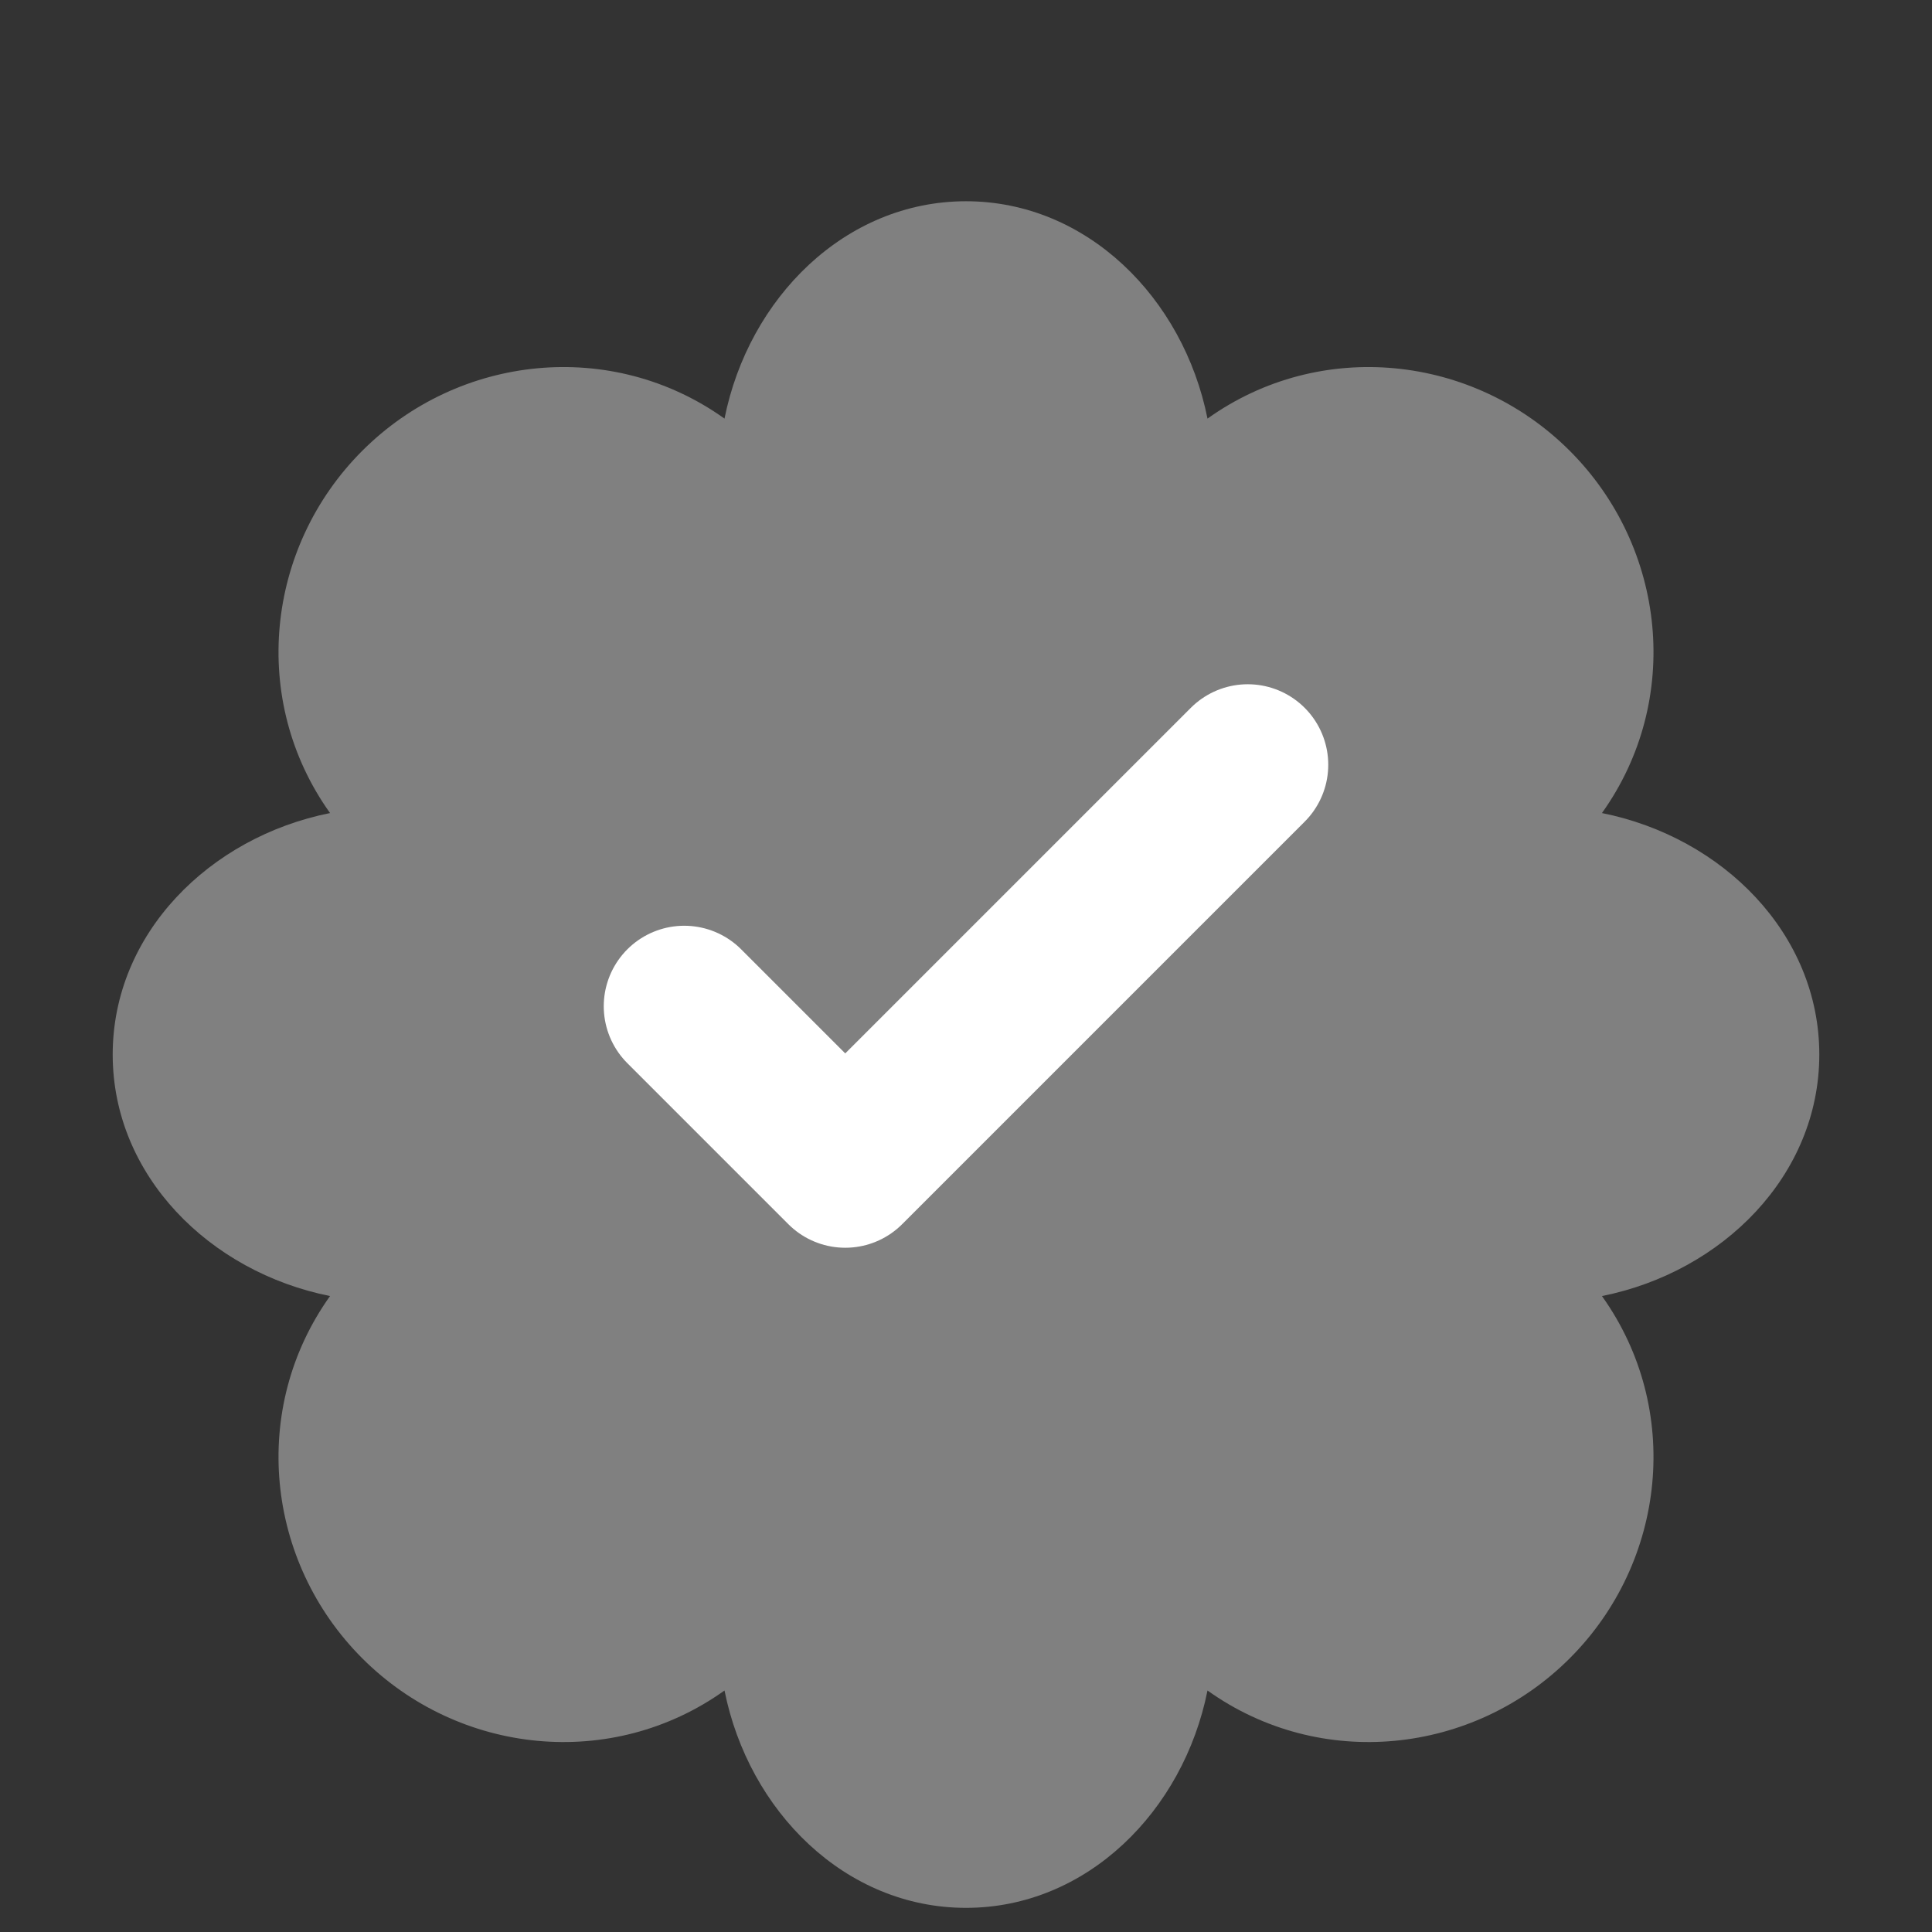 <svg xmlns="http://www.w3.org/2000/svg" width="24" height="24" viewBox="0 0 24 24" fill="none" stroke="none">
  <rect x="0" y="0" width="24" height="24" fill="#333333" stroke="none"/>
  <!-- Grey flower/cloud shape background -->
  <path d="M12 2.5c-1.5 0-2.7 1.2-3 2.7-1.4-1-3.3-0.8-4.5 0.4s-1.4 3.1-0.4 4.5c-1.5 0.3-2.7 1.5-2.7 3s1.2 2.7 2.7 3c-1 1.4-0.8 3.3 0.4 4.5s3.1 1.4 4.5 0.4c0.3 1.5 1.5 2.7 3 2.7s2.7-1.2 3-2.7c1.4 1 3.3 0.8 4.5-0.4s1.4-3.1 0.4-4.5c1.5-0.3 2.7-1.5 2.7-3s-1.2-2.7-2.7-3c1-1.4 0.8-3.3-0.4-4.5s-3.1-1.4-4.5-0.4c-0.3-1.5-1.5-2.7-3-2.7z" fill="#808080"/>
  
  <!-- White checkmark -->
  <path d="M8.5 12.5l2 2 5-5" stroke="white" stroke-width="2" stroke-linecap="round" stroke-linejoin="round" fill="none"/>
</svg>
